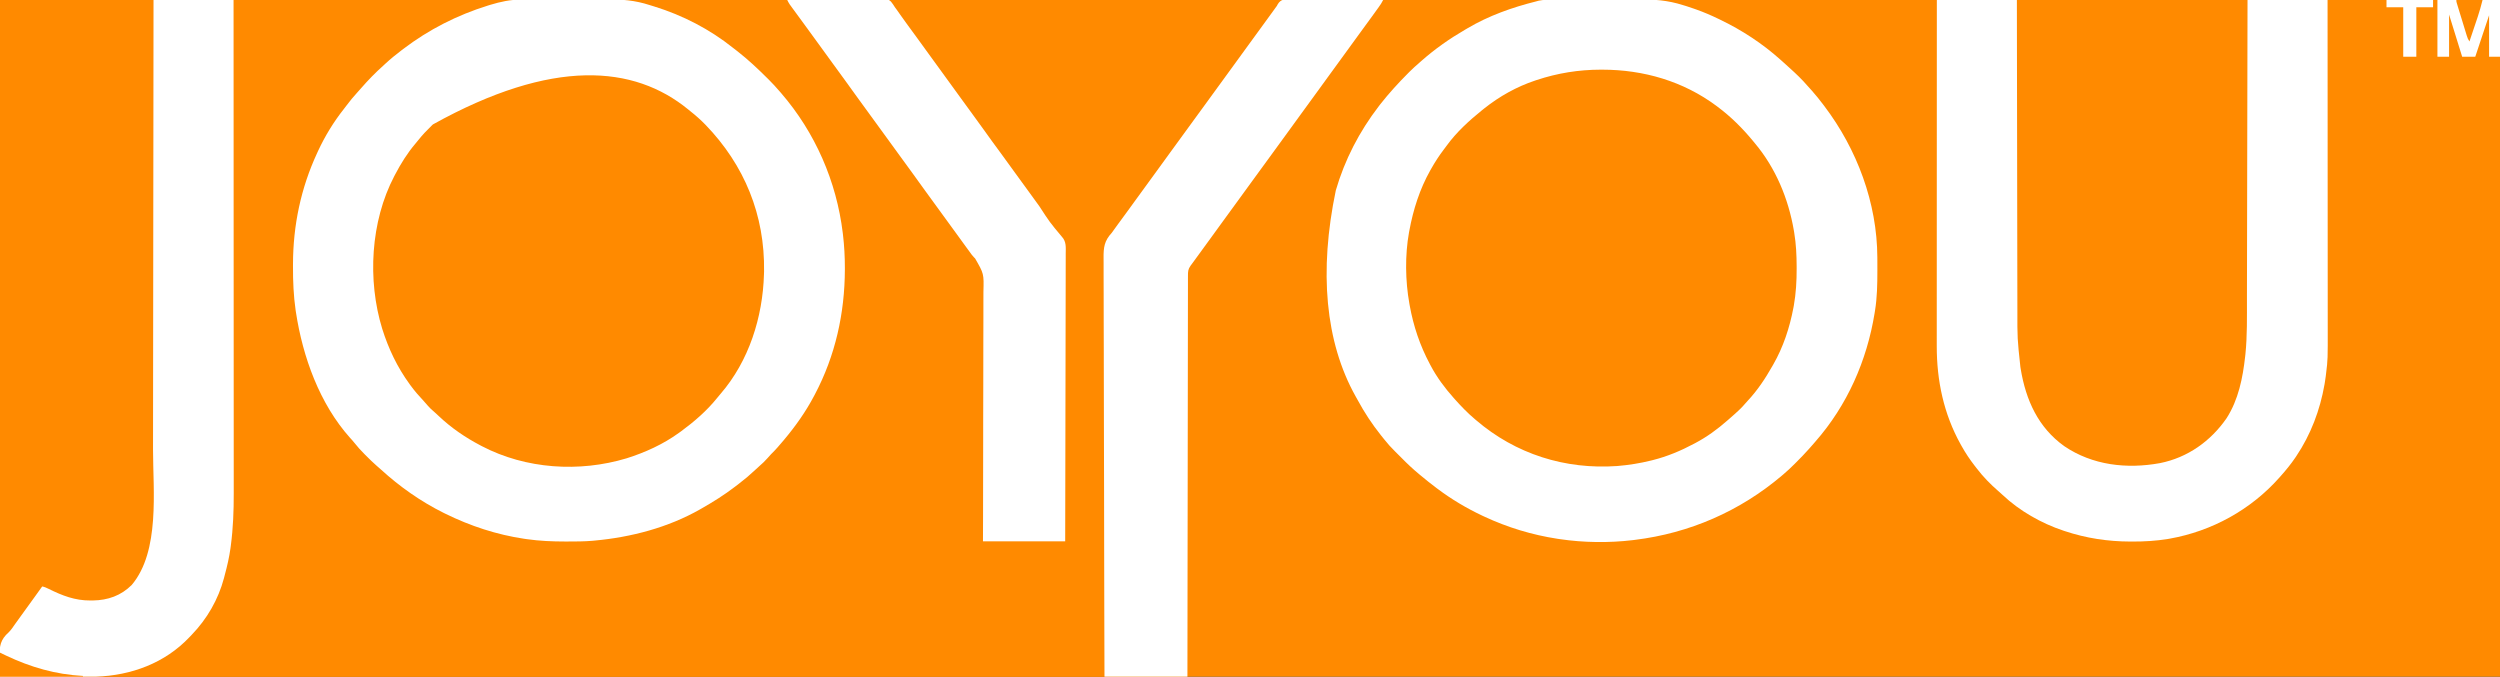 <?xml version="1.0" encoding="UTF-8"?>
<svg version="1.1" xmlns="http://www.w3.org/2000/svg" width="3436" height="930">
<rect width="100%" height="100%" fill="#333333" stroke="none"/>
<path d="M0 0 C1133.88 0 2267.76 0 3436 0 C3436 306.9 3436 613.8 3436 930 C2302.12 930 1168.24 930 0 930 C0 623.1 0 316.2 0 0 Z " fill="#FF8A00" transform="translate(0,0)"/>
<path d="M0 0 C627.33 0 1254.66 0 1901 0 C1899.168 3.664 1897.08 6.83 1894.688 10.125 C1894.032 11.035 1894.032 11.035 1893.362 11.964 C1892.411 13.284 1891.458 14.603 1890.503 15.921 C1888.979 18.029 1887.46 20.141 1885.941 22.254 C1879.763 30.843 1873.52 39.381 1867.234 47.891 C1861.091 56.214 1855.042 64.604 1849 73 C1841.799 83.006 1834.557 92.977 1827.233 102.892 C1821.091 111.215 1815.042 119.604 1809 128 C1801.799 138.006 1794.557 147.977 1787.233 157.892 C1781.091 166.215 1775.042 174.604 1769 183 C1761.799 193.006 1754.557 202.979 1747.231 212.894 C1743.286 218.238 1739.38 223.609 1735.5 229 C1731.04 235.197 1726.537 241.36 1722 247.5 C1715.264 256.617 1708.621 265.799 1702 275 C1694.799 285.006 1687.557 294.977 1680.233 304.892 C1674.091 313.215 1668.042 321.604 1662 330 C1654.556 340.343 1647.074 350.654 1639.492 360.896 C1638.934 361.651 1638.376 362.406 1637.801 363.184 C1637.307 363.849 1636.814 364.515 1636.306 365.201 C1525.709 517.564 1632.336 741.728 1632 930 C1093.44 930 554.88 930 0 930 C0 623.1 0 316.2 0 0 Z " fill="#FF8A00" transform="translate(0,0)"/>
<path d="M0 0 C3.249 2.935 6.429 5.939 9.582 8.977 C10.412 9.773 10.412 9.773 11.258 10.586 C18.582 17.658 25.304 24.945 31.582 32.977 C32.462 34.068 33.344 35.157 34.227 36.246 C81.494 94.882 97.162 170.04 89.582 243.977 C82.961 298.561 60.335 349.089 23.582 389.977 C22.866 390.777 22.866 390.777 22.136 391.593 C13.77 400.923 5.262 409.828 -4.547 417.664 C-7.475 420.022 -10.316 422.464 -13.168 424.914 C-19.891 430.512 -27.013 435.329 -34.418 439.977 C-35.074 440.389 -35.73 440.802 -36.406 441.227 C-88.836 473.86 -153.314 486.444 -214.418 477.977 C-215.32 477.853 -216.222 477.729 -217.151 477.602 C-261.558 471.262 -303.31 452.794 -338.418 424.977 C-339.324 424.262 -340.23 423.548 -341.164 422.812 C-347.188 417.976 -352.907 412.866 -358.562 407.609 C-361.081 405.287 -363.641 403.031 -366.23 400.789 C-369.633 397.777 -372.638 394.61 -375.562 391.137 C-376.874 389.609 -378.231 388.12 -379.617 386.66 C-392.258 373.327 -402.27 357.849 -411.418 341.977 C-411.815 341.293 -412.211 340.61 -412.62 339.905 C-441.841 288.984 -450.882 223.754 -442.418 165.977 C-442.289 165.079 -442.16 164.182 -442.027 163.258 C-434.413 111.93 -413.392 62.855 -377.418 24.977 C-376.349 23.732 -375.286 22.482 -374.23 21.227 C-365.207 10.88 -355.252 1.394 -344.418 -7.023 C-343.352 -7.889 -342.289 -8.756 -341.227 -9.625 C-268.042 -69.062 -158.412 -82.484 0 0 Z " fill="#FF8A00" transform="translate(958.418,161.023)"/>
<path d="M0 0 C0.82 0.001 1.64 0.001 2.484 0.002 C15.108 0.027 27.553 0.358 40.062 2.188 C40.965 2.316 41.868 2.445 42.797 2.578 C86.79 9.061 128.507 25.824 163.27 53.749 C164.823 54.996 166.393 56.222 167.965 57.445 C185.175 71.058 200.436 86.94 213.692 104.389 C215.041 106.16 216.409 107.916 217.777 109.672 C225.623 119.889 232.018 130.827 238.062 142.188 C238.537 143.079 239.012 143.971 239.501 144.89 C252.565 169.85 260.486 196.457 265.062 224.188 C265.239 225.243 265.415 226.299 265.597 227.386 C270.363 257.469 270.169 290.173 265.062 320.188 C264.805 321.735 264.805 321.735 264.542 323.313 C256.982 367.464 238.816 409.661 210.062 444.188 C209.392 445.002 209.392 445.002 208.708 445.833 C191.356 466.902 191.356 466.902 181.035 475.527 C178.749 477.451 176.57 479.474 174.375 481.5 C121.985 528.619 52.446 547.75 -16.938 545.188 C-76.864 541.935 -133.607 517.204 -177.496 476.445 C-179.584 474.514 -181.708 472.654 -183.875 470.812 C-193.148 462.718 -201.347 453.865 -208.938 444.188 C-209.819 443.095 -210.702 442.004 -211.586 440.914 C-239.556 406.215 -256.747 365.096 -263.938 321.188 C-264.087 320.33 -264.237 319.472 -264.391 318.588 C-269.605 287.55 -269.844 252.134 -263.938 221.188 C-263.744 220.137 -263.551 219.086 -263.352 218.004 C-254.646 171.952 -235.152 129.298 -203.938 94.188 C-203.442 93.608 -202.947 93.029 -202.437 92.433 C-197.339 86.495 -191.903 80.912 -186.375 75.375 C-185.89 74.889 -185.405 74.403 -184.906 73.902 C-177.349 66.349 -169.584 59.471 -160.938 53.188 C-160.021 52.464 -159.104 51.741 -158.16 50.996 C-113.334 15.852 -56.369 -0.077 0 0 Z " fill="#FF8A00" transform="translate(2200.938,95.812)"/>
<path d="M0 0 C1.594 -0.01 3.188 -0.022 4.782 -0.036 C9.06 -0.067 13.337 -0.072 17.615 -0.071 C21.217 -0.072 24.819 -0.084 28.421 -0.096 C36.942 -0.123 45.462 -0.129 53.982 -0.121 C62.695 -0.114 71.406 -0.147 80.118 -0.2 C87.663 -0.244 95.207 -0.261 102.752 -0.256 C107.229 -0.254 111.706 -0.261 116.183 -0.297 C137.388 -0.453 155.916 0.906 176.26 7.565 C178.394 8.227 180.528 8.887 182.663 9.543 C221.535 21.535 258.847 40.807 290.609 66.248 C292.717 67.93 294.864 69.558 297.01 71.19 C311.419 82.467 324.684 94.913 337.635 107.815 C338.48 108.655 339.324 109.495 340.194 110.36 C345.089 115.268 349.761 120.293 354.26 125.565 C355.117 126.541 355.975 127.517 356.858 128.522 C403.696 182.783 432.968 249.814 441.573 320.878 C441.695 321.886 441.695 321.886 441.82 322.914 C443.641 338.207 444.474 353.423 444.448 368.815 C444.447 369.546 444.446 370.277 444.445 371.03 C444.28 431.051 431.409 489.318 403.26 542.565 C402.9 543.253 402.54 543.941 402.169 544.65 C390.851 566.148 376.853 585.968 361.26 604.565 C360.787 605.131 360.313 605.696 359.825 606.279 C354.447 612.679 349.06 618.963 343.045 624.78 C341.215 626.611 339.554 628.524 337.885 630.503 C334.549 634.372 330.883 637.718 327.049 641.089 C325.076 642.841 323.139 644.606 321.221 646.417 C314.149 653.089 306.848 659.275 299.108 665.159 C297.204 666.608 295.31 668.071 293.417 669.534 C278.79 680.755 263.274 690.457 247.26 699.565 C246.666 699.906 246.072 700.247 245.46 700.598 C201.424 725.698 150.488 738.972 100.26 743.565 C99.265 743.659 98.269 743.754 97.243 743.851 C85.951 744.795 74.648 744.809 63.323 744.815 C62.262 744.816 61.201 744.817 60.108 744.817 C42.318 744.799 24.895 744.091 7.26 741.565 C5.517 741.316 5.517 741.316 3.738 741.061 C-34.209 735.39 -70.375 723.499 -104.74 706.565 C-105.609 706.137 -106.479 705.71 -107.375 705.269 C-138.447 689.812 -167.558 669.304 -193.158 645.901 C-195.232 644.025 -197.332 642.195 -199.451 640.37 C-204.216 636.207 -208.706 631.79 -213.177 627.315 C-214.016 626.476 -214.855 625.637 -215.719 624.773 C-220.769 619.676 -225.517 614.539 -229.923 608.874 C-231.683 606.637 -233.547 604.581 -235.49 602.503 C-277.531 555.54 -300.619 491.107 -309.99 429.815 C-310.141 428.837 -310.292 427.859 -310.448 426.851 C-313.298 406.953 -314.12 387.017 -314.052 366.94 C-314.05 365.808 -314.049 364.676 -314.047 363.51 C-313.903 310.155 -303.243 259.054 -280.74 210.565 C-280.358 209.734 -279.976 208.903 -279.582 208.046 C-270.067 187.546 -258.118 168.013 -244.094 150.288 C-242.738 148.563 -241.413 146.817 -240.095 145.061 C-235.656 139.162 -231.054 133.5 -226.041 128.077 C-224.134 125.996 -222.272 123.89 -220.419 121.76 C-210.781 110.717 -200.692 100.303 -189.74 90.565 C-188.85 89.738 -187.961 88.91 -187.044 88.057 C-179.932 81.443 -172.468 75.434 -164.74 69.565 C-164.023 69.018 -163.305 68.471 -162.566 67.907 C-127.348 41.152 -88.511 21.392 -46.302 8.253 C-45.298 7.939 -44.293 7.626 -43.259 7.303 C-28.66 2.879 -15.243 -0.04 0 0 Z M-121.74 171.565 C-122.569 172.362 -122.569 172.362 -123.416 173.175 C-129.908 179.444 -136.037 185.822 -141.642 192.913 C-143.019 194.654 -144.428 196.372 -145.869 198.061 C-156.866 210.986 -165.894 225.547 -173.74 240.565 C-174.331 241.682 -174.331 241.682 -174.934 242.822 C-207.468 305.067 -211.933 385.626 -191.443 452.35 C-182.806 479.882 -170.74 505.224 -153.74 528.565 C-153.322 529.141 -152.905 529.717 -152.475 530.31 C-146.927 537.902 -140.875 544.859 -134.427 551.69 C-132.367 553.894 -130.403 556.111 -128.49 558.44 C-125.945 561.454 -123.113 563.96 -120.107 566.507 C-117.812 568.503 -115.607 570.577 -113.405 572.674 C-96.573 588.598 -77.232 601.816 -56.74 612.565 C-55.926 612.994 -55.112 613.424 -54.274 613.866 C6.137 645.306 79.412 650.029 144.391 630.493 C169.908 622.441 194.526 611.278 216.26 595.565 C217.29 594.828 218.32 594.09 219.381 593.331 C237.369 580.138 255.028 564.871 268.956 547.425 C270.48 545.533 272.037 543.668 273.627 541.831 C312.61 496.745 331.586 436.472 333.26 377.565 C333.302 376.277 333.343 374.99 333.385 373.663 C334.604 296.177 306.479 227.548 252.991 172.167 C246.442 165.461 239.647 159.351 232.26 153.565 C231.216 152.709 230.173 151.851 229.131 150.991 C154.825 90.212 43.251 79.898 -121.74 171.565 Z " fill="#FFFFFF" transform="translate(716.74,-0.565)"/>
<path d="M0 0 C1.581 -0.011 3.163 -0.023 4.744 -0.035 C9.025 -0.065 13.305 -0.082 17.585 -0.095 C20.273 -0.103 22.961 -0.113 25.65 -0.124 C34.101 -0.157 42.552 -0.181 51.003 -0.193 C60.682 -0.207 70.359 -0.251 80.037 -0.321 C87.564 -0.373 95.09 -0.397 102.617 -0.402 C107.09 -0.405 111.561 -0.419 116.033 -0.463 C137.622 -0.663 156.532 0.762 177.276 7.338 C178.853 7.817 180.431 8.294 182.01 8.769 C185.467 9.836 188.87 10.993 192.276 12.213 C193.472 12.634 194.668 13.055 195.9 13.488 C206.299 17.213 216.346 21.51 226.276 26.338 C226.969 26.67 227.662 27.002 228.376 27.344 C258.47 41.798 286.36 60.078 311.276 82.338 C312.154 83.117 313.032 83.895 313.936 84.698 C316.397 86.897 318.838 89.114 321.276 91.338 C322.243 92.212 323.21 93.086 324.206 93.987 C332.714 101.7 341.044 109.558 348.514 118.299 C350.472 120.565 352.498 122.76 354.526 124.963 C360.111 131.164 365.224 137.701 370.276 144.338 C370.961 145.238 370.961 145.238 371.66 146.156 C416.578 205.503 444.178 279.119 444.479 353.959 C444.486 355.129 444.493 356.3 444.501 357.505 C444.518 361.262 444.524 365.019 444.526 368.776 C444.527 370.698 444.527 370.698 444.528 372.66 C444.513 391.074 444.241 409.127 441.276 427.338 C441.099 428.456 440.922 429.573 440.74 430.724 C430.129 496.125 403.115 557.4 359.276 607.338 C358.643 608.07 358.01 608.803 357.358 609.557 C355.677 611.496 353.979 613.418 352.276 615.338 C351.634 616.065 350.993 616.791 350.332 617.54 C344.815 623.734 339.092 629.674 333.214 635.526 C332.367 636.376 331.521 637.226 330.649 638.102 C325.688 643.056 320.627 647.808 315.276 652.338 C314.641 652.88 314.006 653.422 313.351 653.98 C255.606 702.942 186.432 733.129 111.276 742.338 C110.339 742.457 109.402 742.575 108.436 742.698 C75.727 746.634 40.845 746.163 8.276 741.338 C6.532 741.081 6.532 741.081 4.753 740.818 C-30.193 735.465 -63.692 725.27 -95.724 710.338 C-96.625 709.918 -97.527 709.499 -98.455 709.066 C-120.046 698.892 -140.605 686.629 -159.724 672.338 C-160.316 671.896 -160.908 671.454 -161.518 670.999 C-169.086 665.32 -176.462 659.404 -183.724 653.338 C-184.53 652.67 -184.53 652.67 -185.352 651.988 C-193.783 644.979 -201.685 637.608 -209.337 629.758 C-212.213 626.814 -215.13 623.915 -218.083 621.049 C-223.597 615.661 -228.635 610.083 -233.396 604.021 C-234.898 602.117 -236.421 600.23 -237.943 598.342 C-250.021 583.225 -260.53 567.208 -269.719 550.182 C-270.68 548.419 -271.672 546.673 -272.665 544.928 C-314.35 470.232 -323.021 373.285 -299.806 262.069 C-287.588 219.963 -267.41 181.039 -240.724 146.338 C-239.985 145.376 -239.247 144.415 -238.486 143.424 C-226.73 128.48 -213.878 114.433 -200.474 100.963 C-199.825 100.309 -199.175 99.655 -198.506 98.981 C-194.075 94.565 -189.464 90.419 -184.724 86.338 C-183.676 85.412 -182.629 84.485 -181.583 83.557 C-163.411 67.59 -143.591 53.631 -122.688 41.481 C-121.372 40.715 -120.058 39.944 -118.748 39.168 C-89.507 21.9 -57.548 10.552 -24.724 2.338 C-23.494 1.998 -22.265 1.658 -20.998 1.307 C-14.084 -0.208 -7.042 0.017 0 0 Z M-23.724 110.338 C-24.387 110.555 -25.05 110.772 -25.733 110.996 C-51.07 119.429 -74.863 132.74 -95.724 149.338 C-96.655 150.077 -97.585 150.815 -98.544 151.576 C-116.37 165.951 -134.035 182.042 -147.501 200.658 C-148.811 202.458 -150.155 204.228 -151.505 205.998 C-157.887 214.428 -163.546 223.123 -168.724 232.338 C-169.125 233.044 -169.525 233.75 -169.938 234.477 C-184.451 260.249 -193.369 288.334 -198.724 317.338 C-198.89 318.218 -199.057 319.097 -199.229 320.004 C-204.784 350.948 -204.283 386.437 -198.724 417.338 C-198.547 418.339 -198.37 419.34 -198.188 420.371 C-193.052 448.594 -184.22 475.004 -170.724 500.338 C-170.39 500.979 -170.055 501.619 -169.711 502.28 C-161.096 518.717 -150.059 533.51 -137.724 547.338 C-137.268 547.851 -136.812 548.363 -136.342 548.891 C-127.673 558.585 -118.705 567.983 -108.724 576.338 C-108.223 576.769 -107.722 577.2 -107.205 577.644 C-52.643 624.461 15.476 645.939 87.061 640.834 C102.727 639.527 118.021 637.122 133.276 633.338 C134.171 633.118 135.066 632.898 135.988 632.671 C155.702 627.701 174.363 619.9 192.276 610.338 C192.922 609.998 193.568 609.659 194.234 609.309 C210.292 600.819 224.665 590.326 238.276 578.338 C238.999 577.714 239.722 577.09 240.468 576.448 C242.419 574.76 244.35 573.053 246.276 571.338 C247.162 570.557 248.047 569.776 248.96 568.971 C253.798 564.651 258.396 560.326 262.565 555.354 C263.732 553.979 264.938 552.635 266.175 551.323 C279.708 536.933 290.596 520.49 300.276 503.338 C300.68 502.637 301.084 501.936 301.501 501.213 C315.255 477.253 323.959 450.648 329.089 423.588 C329.284 422.561 329.479 421.534 329.68 420.475 C332.692 403.484 333.661 386.506 333.589 369.276 C333.586 368.341 333.584 367.407 333.582 366.445 C333.525 350.902 332.844 335.698 330.276 320.338 C330.088 319.199 329.9 318.059 329.706 316.885 C322.234 273.368 304.792 231.341 276.276 197.338 C275.397 196.267 274.518 195.195 273.639 194.123 C259.189 176.627 243.448 160.946 225.276 147.338 C224.636 146.857 223.995 146.376 223.336 145.881 C177.746 111.952 123.134 96.131 66.651 96.088 C65.843 96.087 65.035 96.087 64.203 96.086 C34.069 96.126 4.881 100.824 -23.724 110.338 Z " fill="#FFFFFF" transform="translate(2135.724,-0.338)"/>
<path d="M0 0 C104.61 0 209.22 0 317 0 C317.04 112.17 317.04 112.17 317.049 159.096 C317.051 169.152 317.053 179.208 317.055 189.264 C317.055 190.628 317.055 191.992 317.055 193.356 C317.06 215.053 317.067 236.75 317.076 258.446 C317.086 281.402 317.092 304.358 317.094 327.314 C317.095 341.049 317.1 354.783 317.108 368.518 C317.113 377.954 317.115 387.389 317.114 396.825 C317.113 402.258 317.114 407.691 317.119 413.124 C317.172 468.505 317.172 468.505 314.75 489.938 C314.62 491.092 314.49 492.247 314.356 493.437 C308.917 539.198 294.419 579.333 258 609 C223.568 636.082 179.747 644.697 136.733 640.177 C103.137 636.153 73.633 623.355 49 600 C47.563 598.66 47.563 598.66 46.098 597.293 C14.427 567.186 4.213 523.258 1 481 C0.918 479.927 0.835 478.853 0.75 477.747 C-0.002 466.961 -0.139 456.232 -0.12 445.423 C-0.121 443.491 -0.122 441.559 -0.123 439.627 C-0.125 434.362 -0.121 429.096 -0.116 423.83 C-0.112 418.136 -0.113 412.442 -0.114 406.747 C-0.114 396.896 -0.111 387.044 -0.106 377.192 C-0.098 362.949 -0.095 348.705 -0.094 334.461 C-0.092 311.349 -0.085 288.236 -0.075 265.124 C-0.066 242.679 -0.059 220.235 -0.055 197.791 C-0.055 196.378 -0.054 194.965 -0.054 193.552 C-0.052 182.611 -0.05 171.67 -0.048 160.729 C-0.039 107.153 -0.019 53.576 0 0 Z " fill="#FF8A00" transform="translate(2772,0)"/>
<path d="M0 0 C36.3 0 72.6 0 110 0 C110.02 13.95 110.04 27.9 110.06 42.273 C110.125 86.978 110.199 131.682 110.28 176.387 C110.293 183.338 110.305 190.29 110.317 197.241 C110.319 197.933 110.32 198.625 110.321 199.337 C110.361 221.709 110.394 244.08 110.425 266.452 C110.457 290.119 110.496 313.786 110.543 337.453 C110.571 351.613 110.593 365.773 110.607 379.934 C110.618 389.662 110.636 399.39 110.659 409.118 C110.672 414.719 110.683 420.32 110.684 425.921 C110.616 465.249 110.616 465.249 114.812 504.312 C114.984 505.376 115.155 506.44 115.331 507.535 C122.371 549.832 139.253 587.533 175.016 613.121 C213.832 639.544 261.211 644.859 306.656 636.512 C344.646 628.966 376.38 606.382 398.23 574.773 C414.505 549.402 420.463 519.481 423.75 489.938 C423.923 488.4 423.923 488.4 424.1 486.832 C426.679 461.332 426.168 435.565 426.201 409.969 C426.209 404.453 426.222 398.937 426.235 393.421 C426.257 383.891 426.275 374.362 426.291 364.833 C426.314 351.056 426.342 337.279 426.371 323.503 C426.419 301.144 426.462 278.785 426.503 256.426 C426.542 234.722 426.584 213.018 426.628 191.315 C426.629 190.644 426.63 189.974 426.632 189.283 C426.646 182.548 426.659 175.814 426.673 169.079 C426.788 112.719 426.896 56.36 427 0 C463.3 0 499.6 0 537 0 C537.066 92.889 537.066 92.889 537.085 138.843 C537.085 139.529 537.085 140.215 537.086 140.922 C537.092 155.835 537.097 170.748 537.102 185.662 C537.105 192.976 537.107 200.291 537.11 207.605 C537.11 208.333 537.11 209.061 537.111 209.811 C537.119 233.36 537.134 256.91 537.153 280.459 C537.172 304.68 537.184 328.9 537.188 353.12 C537.188 356.549 537.189 359.977 537.19 363.406 C537.19 364.081 537.19 364.755 537.19 365.451 C537.193 376.269 537.202 387.088 537.214 397.906 C537.226 408.808 537.23 419.711 537.227 430.613 C537.226 436.51 537.228 442.406 537.238 448.302 C537.318 494.116 537.318 494.116 535 513 C534.777 514.906 534.777 514.906 534.549 516.85 C534.198 519.685 533.781 522.495 533.312 525.312 C533.144 526.328 532.976 527.343 532.803 528.389 C526.661 563.637 513.962 597.253 494 627 C493.598 627.6 493.196 628.2 492.782 628.818 C486.496 638.109 479.465 646.638 472 655 C471.507 655.556 471.015 656.111 470.507 656.684 C431.411 700.631 377.951 730.044 320.125 740.312 C319.296 740.46 318.468 740.607 317.614 740.759 C301.292 743.435 284.957 744.382 268.438 744.312 C267.074 744.31 267.074 744.31 265.683 744.307 C234.91 744.204 205.247 739.728 176 730 C175.005 729.674 175.005 729.674 173.991 729.342 C143.672 719.252 113.582 702.176 90.301 680.16 C88.314 678.295 86.289 676.511 84.227 674.73 C73.569 665.438 63.573 655.248 55 644 C54.037 642.766 53.073 641.531 52.109 640.297 C45.36 631.567 39.349 622.648 34 613 C33.536 612.171 33.072 611.343 32.594 610.489 C9.466 568.856 -0.195 523.064 -0.12 475.727 C-0.121 473.671 -0.122 471.614 -0.123 469.558 C-0.125 463.93 -0.121 458.302 -0.116 452.674 C-0.112 446.596 -0.113 440.519 -0.114 434.441 C-0.114 423.919 -0.111 413.396 -0.106 402.874 C-0.1 391.842 -0.096 380.811 -0.095 369.779 C-0.095 369.092 -0.095 368.406 -0.095 367.698 C-0.094 364.21 -0.094 360.722 -0.094 357.234 C-0.092 332.549 -0.085 307.865 -0.075 283.181 C-0.066 259.205 -0.059 235.23 -0.055 211.255 C-0.055 210.515 -0.055 209.776 -0.055 209.014 C-0.053 201.588 -0.052 194.161 -0.051 186.735 C-0.048 171.608 -0.045 156.48 -0.042 141.353 C-0.042 140.658 -0.042 139.962 -0.042 139.246 C-0.033 92.83 -0.016 46.415 0 0 Z " fill="#FFFFFF" transform="translate(2662,0)"/>
<path d="M0 0 C69.63 0 139.26 0 211 0 C211.04 78.071 211.04 78.071 211.051 102.245 C211.052 103.107 211.052 103.969 211.052 104.857 C211.066 133.912 211.076 162.966 211.085 192.02 C211.085 192.969 211.085 193.919 211.086 194.896 C211.092 215.53 211.097 236.163 211.102 256.797 C211.105 266.917 211.107 277.038 211.11 287.158 C211.11 288.165 211.11 289.172 211.111 290.21 C211.119 322.78 211.134 355.35 211.153 387.92 C211.172 421.424 211.184 454.928 211.188 488.432 C211.188 493.177 211.189 497.922 211.19 502.667 C211.19 504.068 211.19 504.068 211.19 505.497 C211.193 520.456 211.202 535.415 211.214 550.375 C211.226 565.458 211.23 580.541 211.227 595.624 C211.226 603.778 211.227 611.933 211.238 620.087 C211.403 747.006 211.403 747.006 194 784 C193.719 784.6 193.439 785.199 193.149 785.817 C185.069 802.778 172.974 815.309 155.113 822.004 C135.459 828.292 113.685 828.128 94 822 C93.327 821.791 92.654 821.582 91.961 821.367 C82.245 818.237 73.37 813.778 64.449 808.855 C61.155 806.957 61.155 806.957 58 806 C57.638 806.801 57.638 806.801 57.27 807.617 C55.659 810.641 53.696 813.359 51.688 816.125 C51.033 817.034 51.033 817.034 50.365 817.962 C48.912 819.977 47.456 821.988 46 824 C44.968 825.43 43.937 826.859 42.906 828.289 C40.723 831.315 38.538 834.34 36.352 837.363 C34.155 840.4 31.963 843.439 29.773 846.48 C23.488 855.208 17.153 863.898 10.756 872.545 C10.208 873.287 9.659 874.029 9.094 874.793 C8.572 875.499 8.05 876.204 7.512 876.931 C6.034 878.954 4.593 880.999 3.156 883.051 C2.089 884.511 2.089 884.511 1 886 C0.67 886 0.34 886 0 886 C0 593.62 0 301.24 0 0 Z " fill="#FF8A00" transform="translate(0,0)"/>
<path d="M0 0 C36.3 0 72.6 0 110 0 C110.016 31.948 110.016 31.948 110.022 44.344 C110.023 45.115 110.023 45.887 110.023 46.682 C110.048 97.815 110.07 148.948 110.085 200.081 C110.085 201.564 110.085 201.564 110.086 203.076 C110.092 224.559 110.097 246.042 110.102 267.524 C110.105 278.061 110.107 288.597 110.11 299.133 C110.11 300.182 110.11 301.23 110.111 302.31 C110.119 336.246 110.134 370.182 110.153 404.117 C110.171 439.013 110.184 473.909 110.188 508.805 C110.188 513.742 110.189 518.68 110.19 523.618 C110.19 525.075 110.19 525.075 110.19 526.562 C110.193 542.155 110.202 557.748 110.214 573.341 C110.225 589.047 110.23 604.753 110.227 620.458 C110.225 629.77 110.229 639.082 110.242 648.394 C110.249 654.639 110.249 660.885 110.244 667.13 C110.241 670.672 110.241 674.215 110.25 677.757 C110.301 701.83 109.442 725.925 106.25 749.812 C106.083 751.081 105.916 752.35 105.744 753.657 C104.021 766.002 101.253 777.978 98 790 C97.606 791.529 97.213 793.057 96.82 794.586 C89.012 823.928 73.547 850.711 52.479 872.47 C51.451 873.533 50.431 874.603 49.416 875.679 C15.741 911.332 -30.52 928.36 -79 930 C-88.424 930.165 -97.851 930.12 -107.277 930.101 C-110.934 930.095 -114.591 930.095 -118.247 930.093 C-125.146 930.09 -132.044 930.082 -138.943 930.072 C-146.808 930.061 -154.672 930.055 -162.537 930.05 C-178.691 930.04 -194.846 930.022 -211 930 C-211.154 923.938 -211.266 917.876 -211.34 911.812 C-211.371 909.754 -211.413 907.696 -211.467 905.638 C-211.797 892.699 -212.035 882.693 -202.789 872.684 C-201.526 871.41 -200.239 870.159 -198.933 868.929 C-195.62 865.622 -193.091 861.777 -190.438 857.938 C-189.366 856.444 -188.292 854.953 -187.215 853.465 C-186.42 852.361 -186.42 852.361 -185.609 851.234 C-182.91 847.486 -180.205 843.743 -177.5 840 C-176.427 838.514 -175.354 837.029 -174.281 835.543 C-172.011 832.399 -169.74 829.256 -167.469 826.113 C-166.598 824.908 -166.598 824.908 -165.709 823.678 C-164.606 822.152 -163.503 820.626 -162.4 819.1 C-159.253 814.743 -156.12 810.376 -153 806 C-149.765 806.676 -147.087 807.843 -144.141 809.328 C-125.428 818.612 -107.939 825.427 -86.75 825.312 C-85.654 825.307 -84.558 825.301 -83.428 825.295 C-62.733 824.987 -44.723 818.699 -29.949 803.953 C9.188 757.528 -0.693 674.031 -0.684 617.731 C-0.682 609.513 -0.669 601.295 -0.655 593.076 C-0.63 577.919 -0.614 562.762 -0.603 547.605 C-0.593 532.626 -0.578 517.647 -0.558 502.667 C-0.557 501.732 -0.556 500.796 -0.554 499.831 C-0.548 495.077 -0.541 490.323 -0.535 485.568 C-0.49 452.008 -0.453 418.448 -0.422 384.888 C-0.392 352.311 -0.357 319.735 -0.317 287.158 C-0.316 286.152 -0.315 285.145 -0.314 284.108 C-0.301 274 -0.289 263.891 -0.276 253.782 C-0.251 233.195 -0.226 212.608 -0.201 192.02 C-0.2 191.074 -0.199 190.128 -0.198 189.153 C-0.14 140.282 -0.089 91.412 -0.041 42.541 C-0.041 41.855 -0.04 41.168 -0.039 40.46 C-0.026 26.974 -0.013 13.487 0 0 Z " fill="#FFFFFF" transform="translate(211,0)"/>
<path d="M0 0 C1.38 0.002 2.76 0.001 4.141 -0.004 C7.876 -0.006 11.61 0.041 15.346 0.097 C19.253 0.147 23.161 0.152 27.069 0.161 C34.464 0.186 41.858 0.252 49.253 0.332 C57.674 0.422 66.094 0.465 74.515 0.506 C91.833 0.589 109.15 0.73 126.467 0.908 C124.707 4.558 122.53 7.762 120.155 11.033 C119.717 11.64 119.28 12.247 118.83 12.872 C117.878 14.192 116.925 15.511 115.971 16.83 C114.446 18.938 112.927 21.049 111.409 23.162 C105.23 31.751 98.987 40.289 92.701 48.799 C86.559 57.123 80.51 65.512 74.467 73.908 C67.267 83.914 60.025 93.885 52.7 103.8 C46.558 112.123 40.509 120.513 34.467 128.908 C27.267 138.914 20.025 148.885 12.7 158.8 C6.558 167.123 0.509 175.513 -5.533 183.908 C-12.734 193.915 -19.975 203.888 -27.302 213.802 C-31.247 219.147 -35.152 224.517 -39.033 229.908 C-43.493 236.105 -47.995 242.268 -52.533 248.408 C-59.268 257.526 -65.911 266.708 -72.533 275.908 C-79.733 285.914 -86.975 295.885 -94.3 305.8 C-100.442 314.123 -106.491 322.513 -112.533 330.908 C-119.976 341.251 -127.458 351.562 -135.04 361.804 C-135.599 362.559 -136.157 363.314 -136.732 364.092 C-137.472 365.09 -137.472 365.09 -138.227 366.109 C-141.695 370.888 -141.818 374.275 -141.794 380.023 C-141.798 380.972 -141.802 381.921 -141.807 382.899 C-141.818 386.109 -141.814 389.319 -141.811 392.529 C-141.816 394.841 -141.822 397.154 -141.829 399.466 C-141.843 405.174 -141.848 410.882 -141.849 416.591 C-141.851 423.425 -141.864 430.259 -141.878 437.094 C-141.903 449.708 -141.919 462.321 -141.929 474.935 C-141.94 487.428 -141.955 499.922 -141.975 512.415 C-141.976 513.191 -141.977 513.967 -141.978 514.767 C-141.985 518.708 -141.991 522.65 -141.998 526.591 C-142.043 554.525 -142.08 582.459 -142.111 610.392 C-142.141 637.533 -142.175 664.674 -142.215 691.815 C-142.217 692.651 -142.218 693.488 -142.219 694.349 C-142.231 702.747 -142.244 711.145 -142.256 719.544 C-142.282 736.652 -142.307 753.761 -142.331 770.869 C-142.333 772.049 -142.333 772.049 -142.335 773.253 C-142.369 797.37 -142.402 821.487 -142.432 845.604 C-142.433 846.632 -142.433 846.632 -142.434 847.68 C-142.468 875.422 -142.5 903.165 -142.533 930.908 C-180.153 930.908 -217.773 930.908 -256.533 930.908 C-256.734 861.787 -256.734 861.787 -256.789 840.398 C-256.791 839.635 -256.793 838.872 -256.795 838.086 C-256.861 812.404 -256.914 786.721 -256.956 761.039 C-256.958 760.2 -256.959 759.362 -256.96 758.498 C-256.99 740.28 -257.018 722.061 -257.043 703.842 C-257.056 694.908 -257.069 685.973 -257.082 677.039 C-257.083 676.149 -257.085 675.26 -257.086 674.344 C-257.129 645.535 -257.204 616.726 -257.296 587.917 C-257.39 558.307 -257.452 528.698 -257.472 499.088 C-257.475 494.905 -257.478 490.721 -257.481 486.537 C-257.482 485.714 -257.483 484.89 -257.484 484.042 C-257.495 470.796 -257.542 457.551 -257.601 444.305 C-257.66 430.983 -257.682 417.662 -257.668 404.34 C-257.66 396.428 -257.68 388.518 -257.741 380.607 C-257.783 374.693 -257.772 368.779 -257.742 362.865 C-257.737 360.477 -257.75 358.089 -257.782 355.702 C-257.965 340.919 -256.724 331.885 -246.533 320.908 C-245.399 319.38 -244.283 317.839 -243.205 316.271 C-242.231 314.921 -241.257 313.571 -240.283 312.221 C-239.744 311.474 -239.205 310.728 -238.65 309.959 C-234.062 303.616 -229.418 297.314 -224.766 291.017 C-218.624 282.694 -212.575 274.304 -206.533 265.908 C-199.332 255.903 -192.09 245.931 -184.766 236.016 C-178.624 227.693 -172.575 219.304 -166.533 210.908 C-159.331 200.902 -152.09 190.929 -144.763 181.014 C-140.819 175.67 -136.913 170.299 -133.033 164.908 C-128.573 158.712 -124.07 152.548 -119.533 146.408 C-112.797 137.291 -106.154 128.109 -99.533 118.908 C-92.332 108.903 -85.09 98.931 -77.766 89.016 C-71.624 80.693 -65.575 72.304 -59.533 63.908 C-52.337 53.91 -45.103 43.944 -37.781 34.038 C-33.131 27.74 -28.537 21.404 -23.97 15.045 C-23.475 14.357 -22.98 13.668 -22.47 12.959 C-22.046 12.368 -21.622 11.776 -21.185 11.167 C-20.64 10.422 -20.095 9.676 -19.533 8.908 C-19.203 8.268 -18.874 7.629 -18.535 6.97 C-13.991 -0.772 -8.348 -0.186 0 0 Z " fill="#FFFFFF" transform="translate(1774.533,-0.908)"/>
<path d="M0 0 C18.115 -0.234 36.23 -0.41 54.347 -0.518 C62.759 -0.57 71.17 -0.64 79.582 -0.754 C86.916 -0.854 94.248 -0.919 101.583 -0.941 C105.465 -0.954 109.345 -0.984 113.227 -1.057 C116.885 -1.125 120.54 -1.146 124.199 -1.131 C126.173 -1.135 128.147 -1.189 130.12 -1.244 C138.668 -1.145 138.668 -1.145 142.538 2.183 C144.577 4.702 146.315 7.235 148 10 C148.827 11.143 149.663 12.279 150.512 13.406 C151.23 14.427 151.948 15.448 152.688 16.5 C153.54 17.705 154.393 18.909 155.246 20.113 C155.691 20.742 156.135 21.37 156.593 22.018 C159.127 25.588 161.688 29.138 164.25 32.688 C164.793 33.439 165.335 34.191 165.895 34.966 C169.959 40.585 174.066 46.172 178.188 51.75 C183.004 58.269 187.76 64.824 192.457 71.43 C200.448 82.665 208.574 93.801 216.766 104.891 C223.452 113.951 230.027 123.09 236.604 132.229 C242.753 140.771 248.933 149.286 255.188 157.75 C260.004 164.269 264.76 170.824 269.457 177.43 C277.448 188.665 285.574 199.801 293.766 210.891 C300.452 219.951 307.027 229.09 313.604 238.229 C319.753 246.771 325.933 255.286 332.188 263.75 C337.004 270.269 341.76 276.824 346.457 283.43 C360.771 305.45 360.771 305.45 377.459 325.397 C383.708 332.062 382.819 340.044 382.722 348.603 C382.724 350.309 382.729 352.016 382.737 353.722 C382.75 358.402 382.727 363.081 382.696 367.76 C382.67 372.81 382.679 377.86 382.684 382.909 C382.687 391.655 382.668 400.401 382.634 409.147 C382.586 421.791 382.57 434.436 382.562 447.081 C382.549 467.597 382.509 488.113 382.453 508.629 C382.398 528.557 382.355 548.486 382.33 568.414 C382.327 570.257 382.327 570.257 382.325 572.137 C382.317 578.3 382.309 584.463 382.302 590.627 C382.24 641.751 382.129 692.876 382 744 C344.71 744 307.42 744 269 744 C269.038 732.765 269.076 721.529 269.115 709.954 C269.226 673.963 269.274 637.973 269.282 601.983 C269.283 596.388 269.285 590.793 269.287 585.199 C269.287 584.085 269.288 582.971 269.288 581.824 C269.296 563.813 269.35 545.804 269.421 527.794 C269.493 509.3 269.515 490.806 269.492 472.312 C269.479 460.909 269.505 449.507 269.58 438.105 C269.628 430.275 269.627 422.446 269.589 414.616 C269.569 410.104 269.569 405.595 269.627 401.084 C270.29 376.205 270.29 376.205 258.167 355.174 C257.619 354.631 257.071 354.088 256.507 353.529 C254.448 351.44 252.795 349.123 251.125 346.719 C250.084 345.312 249.042 343.906 248 342.5 C240.719 332.647 233.552 322.714 226.396 312.771 C220.308 304.314 214.191 295.881 208 287.5 C201.81 279.121 195.695 270.689 189.609 262.234 C186.91 258.486 184.205 254.743 181.5 251 C178.259 246.514 175.019 242.027 171.785 237.535 C166.232 229.825 160.646 222.142 155 214.5 C147.721 204.646 140.552 194.714 133.396 184.771 C127.308 176.314 121.191 167.881 115 159.5 C108.81 151.121 102.695 142.689 96.609 134.234 C93.91 130.486 91.205 126.743 88.5 123 C85.259 118.514 82.019 114.027 78.785 109.535 C73.232 101.825 67.646 94.142 62 86.5 C54.721 76.646 47.552 66.714 40.396 56.771 C34.308 48.314 28.191 39.881 22 31.5 C17.229 25.036 12.472 18.563 7.75 12.062 C7.201 11.311 6.652 10.559 6.086 9.785 C5.578 9.084 5.07 8.383 4.547 7.66 C4.102 7.048 3.657 6.436 3.198 5.805 C1.956 3.933 0.988 2.015 0 0 Z " fill="#FFFFFF" transform="translate(1082,0)"/>
<path d="M0 0 C28.38 0 56.76 0 86 0 C86 25.74 86 51.48 86 78 C81.05 78 76.1 78 71 78 C71 59.19 71 40.38 71 21 C64.73 39.81 58.46 58.62 52 78 C46.06 78 40.12 78 34 78 C28.06 58.86 22.12 39.72 16 20 C16 39.14 16 58.28 16 78 C10.72 78 5.44 78 0 78 C0 52.26 0 26.52 0 0 Z " fill="#FFFFFF" transform="translate(3350,0)"/>
<path d="M0 0 C21.12 0 42.24 0 64 0 C64 3.3 64 6.6 64 10 C56.41 10 48.82 10 41 10 C41 32.44 41 54.88 41 78 C35.06 78 29.12 78 23 78 C23 55.56 23 33.12 23 10 C15.41 10 7.82 10 0 10 C0 6.7 0 3.4 0 0 Z " fill="#FFFFFF" transform="translate(3280,0)"/>
<path d="M0 0 C2.743 1.32 5.486 2.64 8.312 4 C42.187 20.076 76.42 29.974 114 32 C114 32.33 114 32.66 114 33 C76.38 33 38.76 33 0 33 C0 22.11 0 11.22 0 0 Z " fill="#FF8A00" transform="translate(0,897)"/>
<path d="M0 0 C11.88 0 23.76 0 36 0 C34.039 7.843 32.009 15.394 29.426 23.016 C29.097 23.997 28.768 24.979 28.43 25.991 C27.395 29.079 26.354 32.164 25.312 35.25 C24.603 37.363 23.894 39.476 23.186 41.59 C21.462 46.728 19.733 51.865 18 57 C16.116 54.174 15.289 52.124 14.304 48.918 C13.984 47.883 13.664 46.849 13.334 45.783 C12.824 44.11 12.824 44.11 12.305 42.402 C11.952 41.257 11.6 40.112 11.237 38.932 C10.493 36.511 9.752 34.089 9.013 31.667 C7.878 27.947 6.735 24.23 5.59 20.514 C4.869 18.164 4.149 15.815 3.43 13.465 C3.086 12.347 2.742 11.229 2.388 10.078 C2.074 9.047 1.76 8.015 1.437 6.953 C1.159 6.043 0.881 5.132 0.594 4.194 C0 2 0 2 0 0 Z " fill="#FF8A00" transform="translate(3376,0)"/>
</svg>
